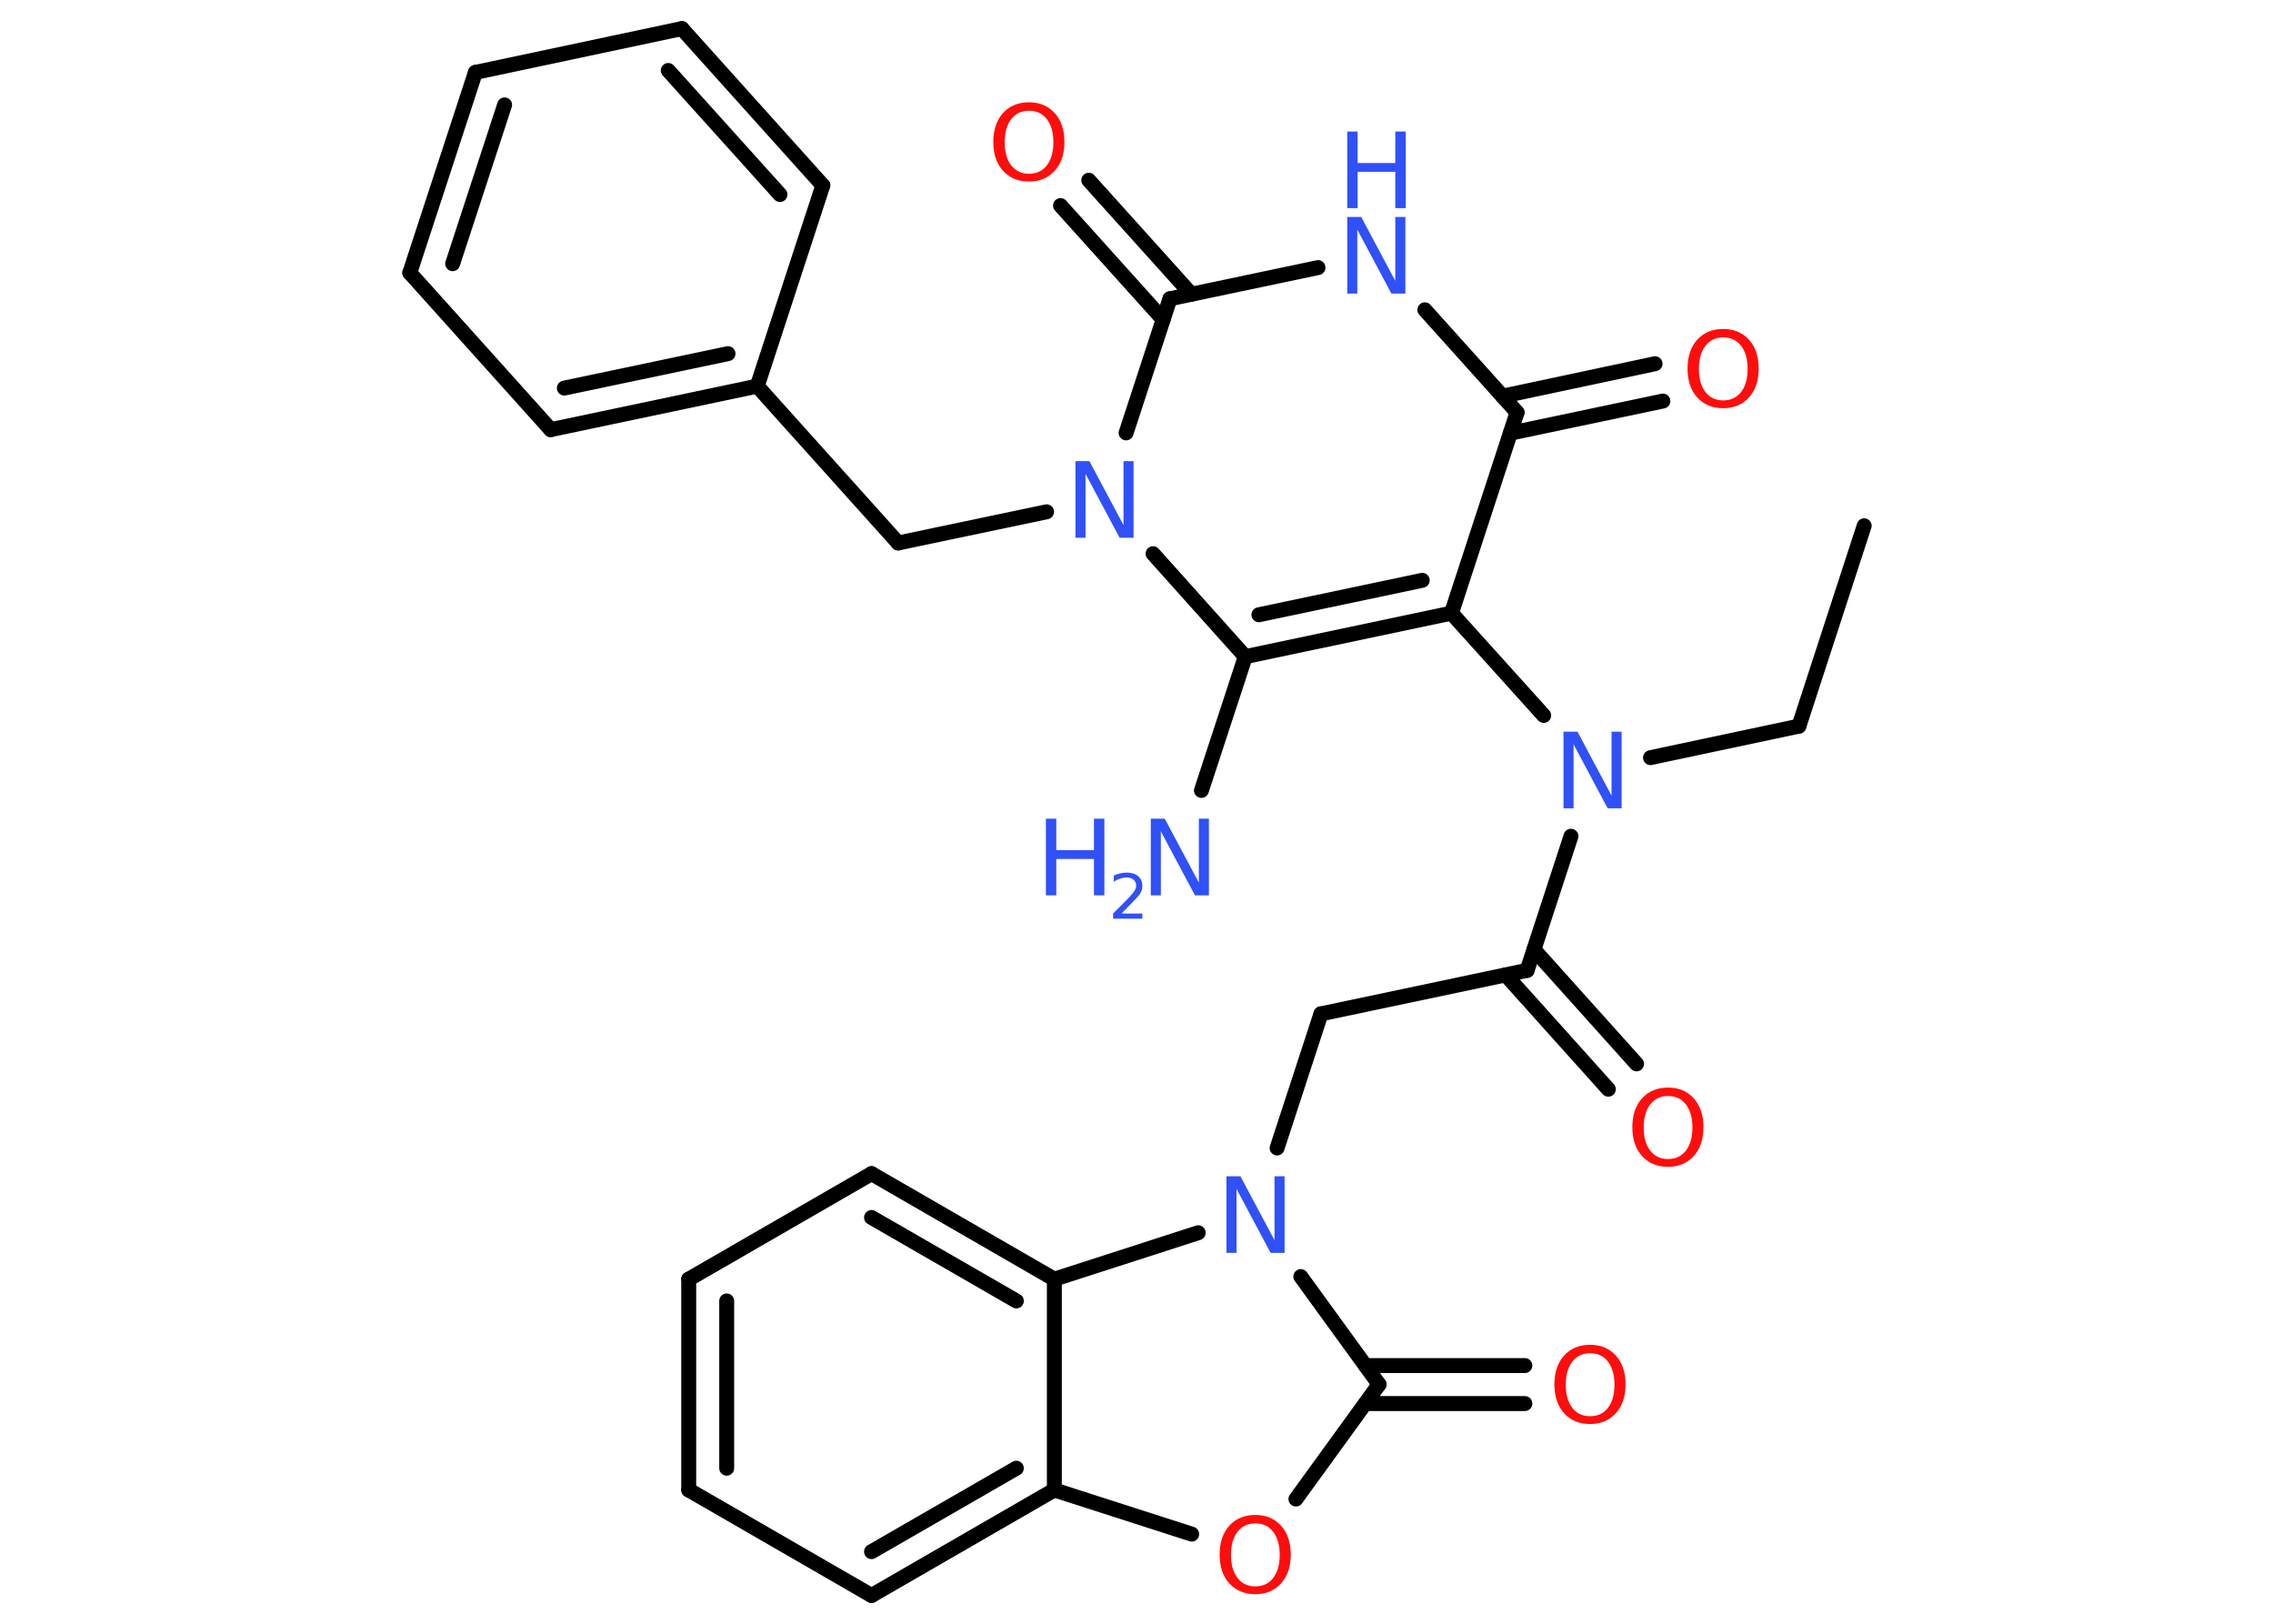 <?xml version='1.0' encoding='UTF-8'?>
<!DOCTYPE svg PUBLIC "-//W3C//DTD SVG 1.1//EN" "http://www.w3.org/Graphics/SVG/1.1/DTD/svg11.dtd">
<svg version='1.2' xmlns='http://www.w3.org/2000/svg' xmlns:xlink='http://www.w3.org/1999/xlink' width='70.0mm' height='50.0mm' viewBox='0 0 70.0 50.0'>
  <desc>Generated by the Chemistry Development Kit (http://github.com/cdk)</desc>
  <g stroke-linecap='round' stroke-linejoin='round' stroke='#000000' stroke-width='.46' fill='#3050F8'>
    <rect x='.0' y='.0' width='70.0' height='50.0' fill='#FFFFFF' stroke='none'/>
    <g id='mol1' class='mol'>
      <line id='mol1bnd1' class='bond' x1='57.41' y1='16.19' x2='55.4' y2='22.36'/>
      <line id='mol1bnd2' class='bond' x1='55.4' y1='22.36' x2='50.83' y2='23.33'/>
      <line id='mol1bnd3' class='bond' x1='48.38' y1='25.75' x2='47.03' y2='29.88'/>
      <g id='mol1bnd4' class='bond'>
        <line x1='47.24' y1='29.24' x2='50.4' y2='32.76'/>
        <line x1='46.37' y1='30.02' x2='49.53' y2='33.54'/>
      </g>
      <line id='mol1bnd5' class='bond' x1='47.03' y1='29.88' x2='40.68' y2='31.22'/>
      <line id='mol1bnd6' class='bond' x1='40.68' y1='31.22' x2='39.33' y2='35.35'/>
      <line id='mol1bnd7' class='bond' x1='40.06' y1='39.31' x2='42.47' y2='42.63'/>
      <g id='mol1bnd8' class='bond'>
        <line x1='42.05' y1='42.05' x2='46.96' y2='42.05'/>
        <line x1='42.05' y1='43.22' x2='46.96' y2='43.22'/>
      </g>
      <line id='mol1bnd9' class='bond' x1='42.47' y1='42.63' x2='39.91' y2='46.16'/>
      <line id='mol1bnd10' class='bond' x1='36.7' y1='47.24' x2='32.47' y2='45.88'/>
      <g id='mol1bnd11' class='bond'>
        <line x1='26.84' y1='49.13' x2='32.47' y2='45.88'/>
        <line x1='26.84' y1='47.78' x2='31.3' y2='45.21'/>
      </g>
      <line id='mol1bnd12' class='bond' x1='26.84' y1='49.13' x2='21.21' y2='45.88'/>
      <g id='mol1bnd13' class='bond'>
        <line x1='21.21' y1='39.39' x2='21.21' y2='45.88'/>
        <line x1='22.38' y1='40.06' x2='22.38' y2='45.21'/>
      </g>
      <line id='mol1bnd14' class='bond' x1='21.21' y1='39.39' x2='26.84' y2='36.14'/>
      <g id='mol1bnd15' class='bond'>
        <line x1='32.47' y1='39.39' x2='26.84' y2='36.14'/>
        <line x1='31.3' y1='40.06' x2='26.84' y2='37.49'/>
      </g>
      <line id='mol1bnd16' class='bond' x1='32.47' y1='45.88' x2='32.47' y2='39.39'/>
      <line id='mol1bnd17' class='bond' x1='36.9' y1='37.96' x2='32.47' y2='39.39'/>
      <line id='mol1bnd18' class='bond' x1='47.54' y1='22.03' x2='44.7' y2='18.88'/>
      <g id='mol1bnd19' class='bond'>
        <line x1='38.35' y1='20.22' x2='44.7' y2='18.88'/>
        <line x1='38.77' y1='18.93' x2='43.8' y2='17.87'/>
      </g>
      <line id='mol1bnd20' class='bond' x1='38.35' y1='20.22' x2='37.0' y2='24.34'/>
      <line id='mol1bnd21' class='bond' x1='38.35' y1='20.22' x2='35.51' y2='17.05'/>
      <line id='mol1bnd22' class='bond' x1='32.23' y1='15.76' x2='27.66' y2='16.72'/>
      <line id='mol1bnd23' class='bond' x1='27.66' y1='16.72' x2='23.32' y2='11.89'/>
      <g id='mol1bnd24' class='bond'>
        <line x1='16.96' y1='13.23' x2='23.32' y2='11.89'/>
        <line x1='17.38' y1='11.95' x2='22.42' y2='10.89'/>
      </g>
      <line id='mol1bnd25' class='bond' x1='16.96' y1='13.23' x2='12.62' y2='8.4'/>
      <g id='mol1bnd26' class='bond'>
        <line x1='14.64' y1='2.23' x2='12.62' y2='8.4'/>
        <line x1='15.54' y1='3.23' x2='13.94' y2='8.12'/>
      </g>
      <line id='mol1bnd27' class='bond' x1='14.64' y1='2.23' x2='21.0' y2='.88'/>
      <g id='mol1bnd28' class='bond'>
        <line x1='25.34' y1='5.71' x2='21.0' y2='.88'/>
        <line x1='24.02' y1='5.99' x2='20.58' y2='2.17'/>
      </g>
      <line id='mol1bnd29' class='bond' x1='23.32' y1='11.89' x2='25.34' y2='5.71'/>
      <line id='mol1bnd30' class='bond' x1='34.68' y1='13.33' x2='36.03' y2='9.2'/>
      <g id='mol1bnd31' class='bond'>
        <line x1='35.82' y1='9.84' x2='32.66' y2='6.33'/>
        <line x1='36.69' y1='9.06' x2='33.53' y2='5.55'/>
      </g>
      <line id='mol1bnd32' class='bond' x1='36.03' y1='9.2' x2='40.59' y2='8.24'/>
      <line id='mol1bnd33' class='bond' x1='43.88' y1='9.54' x2='46.72' y2='12.7'/>
      <line id='mol1bnd34' class='bond' x1='44.7' y1='18.88' x2='46.72' y2='12.7'/>
      <g id='mol1bnd35' class='bond'>
        <line x1='46.27' y1='12.2' x2='50.97' y2='11.2'/>
        <line x1='46.51' y1='13.34' x2='51.21' y2='12.35'/>
      </g>
      <path id='mol1atm3' class='atom' d='M48.15 22.53h.43l1.05 1.97v-1.97h.31v2.36h-.43l-1.05 -1.97v1.97h-.31v-2.36z' stroke='none'/>
      <path id='mol1atm5' class='atom' d='M51.37 33.75q-.35 .0 -.55 .26q-.2 .26 -.2 .71q.0 .45 .2 .71q.2 .26 .55 .26q.35 .0 .55 -.26q.2 -.26 .2 -.71q.0 -.45 -.2 -.71q-.2 -.26 -.55 -.26zM51.37 33.49q.49 .0 .79 .33q.3 .33 .3 .89q.0 .56 -.3 .89q-.3 .33 -.79 .33q-.5 .0 -.8 -.33q-.3 -.33 -.3 -.89q.0 -.56 .3 -.89q.3 -.33 .8 -.33z' stroke='none' fill='#FF0D0D'/>
      <path id='mol1atm7' class='atom' d='M37.77 36.22h.43l1.05 1.97v-1.97h.31v2.36h-.43l-1.05 -1.97v1.97h-.31v-2.36z' stroke='none'/>
      <path id='mol1atm9' class='atom' d='M48.97 41.67q-.35 .0 -.55 .26q-.2 .26 -.2 .71q.0 .45 .2 .71q.2 .26 .55 .26q.35 .0 .55 -.26q.2 -.26 .2 -.71q.0 -.45 -.2 -.71q-.2 -.26 -.55 -.26zM48.97 41.41q.49 .0 .79 .33q.3 .33 .3 .89q.0 .56 -.3 .89q-.3 .33 -.79 .33q-.5 .0 -.8 -.33q-.3 -.33 -.3 -.89q.0 -.56 .3 -.89q.3 -.33 .8 -.33z' stroke='none' fill='#FF0D0D'/>
      <path id='mol1atm10' class='atom' d='M38.66 46.91q-.35 .0 -.55 .26q-.2 .26 -.2 .71q.0 .45 .2 .71q.2 .26 .55 .26q.35 .0 .55 -.26q.2 -.26 .2 -.71q.0 -.45 -.2 -.71q-.2 -.26 -.55 -.26zM38.66 46.65q.49 .0 .79 .33q.3 .33 .3 .89q.0 .56 -.3 .89q-.3 .33 -.79 .33q-.5 .0 -.8 -.33q-.3 -.33 -.3 -.89q.0 -.56 .3 -.89q.3 -.33 .8 -.33z' stroke='none' fill='#FF0D0D'/>
      <g id='mol1atm19' class='atom'>
        <path d='M35.44 25.21h.43l1.05 1.97v-1.97h.31v2.36h-.43l-1.05 -1.97v1.97h-.31v-2.36z' stroke='none'/>
        <path d='M32.21 25.21h.32v.97h1.16v-.97h.32v2.36h-.32v-1.12h-1.16v1.12h-.32v-2.36z' stroke='none'/>
        <path d='M34.51 28.13h.67v.16h-.9v-.16q.11 -.11 .3 -.3q.19 -.19 .24 -.25q.09 -.1 .13 -.17q.04 -.07 .04 -.14q.0 -.11 -.08 -.18q-.08 -.07 -.21 -.07q-.09 .0 -.19 .03q-.1 .03 -.21 .1v-.19q.12 -.05 .22 -.07q.1 -.02 .18 -.02q.22 .0 .35 .11q.13 .11 .13 .3q.0 .09 -.03 .16q-.03 .08 -.12 .18q-.02 .03 -.15 .16q-.13 .13 -.36 .37z' stroke='none'/>
      </g>
      <path id='mol1atm20' class='atom' d='M33.12 14.2h.43l1.05 1.97v-1.97h.31v2.36h-.43l-1.05 -1.97v1.97h-.31v-2.36z' stroke='none'/>
      <path id='mol1atm29' class='atom' d='M31.69 3.41q-.35 .0 -.55 .26q-.2 .26 -.2 .71q.0 .45 .2 .71q.2 .26 .55 .26q.35 .0 .55 -.26q.2 -.26 .2 -.71q.0 -.45 -.2 -.71q-.2 -.26 -.55 -.26zM31.69 3.15q.49 .0 .79 .33q.3 .33 .3 .89q.0 .56 -.3 .89q-.3 .33 -.79 .33q-.5 .0 -.8 -.33q-.3 -.33 -.3 -.89q.0 -.56 .3 -.89q.3 -.33 .8 -.33z' stroke='none' fill='#FF0D0D'/>
      <g id='mol1atm30' class='atom'>
        <path d='M41.49 6.68h.43l1.05 1.97v-1.97h.31v2.36h-.43l-1.05 -1.97v1.97h-.31v-2.36z' stroke='none'/>
        <path d='M41.49 4.05h.32v.97h1.16v-.97h.32v2.36h-.32v-1.12h-1.16v1.12h-.32v-2.36z' stroke='none'/>
      </g>
      <path id='mol1atm32' class='atom' d='M53.07 10.39q-.35 .0 -.55 .26q-.2 .26 -.2 .71q.0 .45 .2 .71q.2 .26 .55 .26q.35 .0 .55 -.26q.2 -.26 .2 -.71q.0 -.45 -.2 -.71q-.2 -.26 -.55 -.26zM53.07 10.13q.49 .0 .79 .33q.3 .33 .3 .89q.0 .56 -.3 .89q-.3 .33 -.79 .33q-.5 .0 -.8 -.33q-.3 -.33 -.3 -.89q.0 -.56 .3 -.89q.3 -.33 .8 -.33z' stroke='none' fill='#FF0D0D'/>
    </g>
  </g>
</svg>
